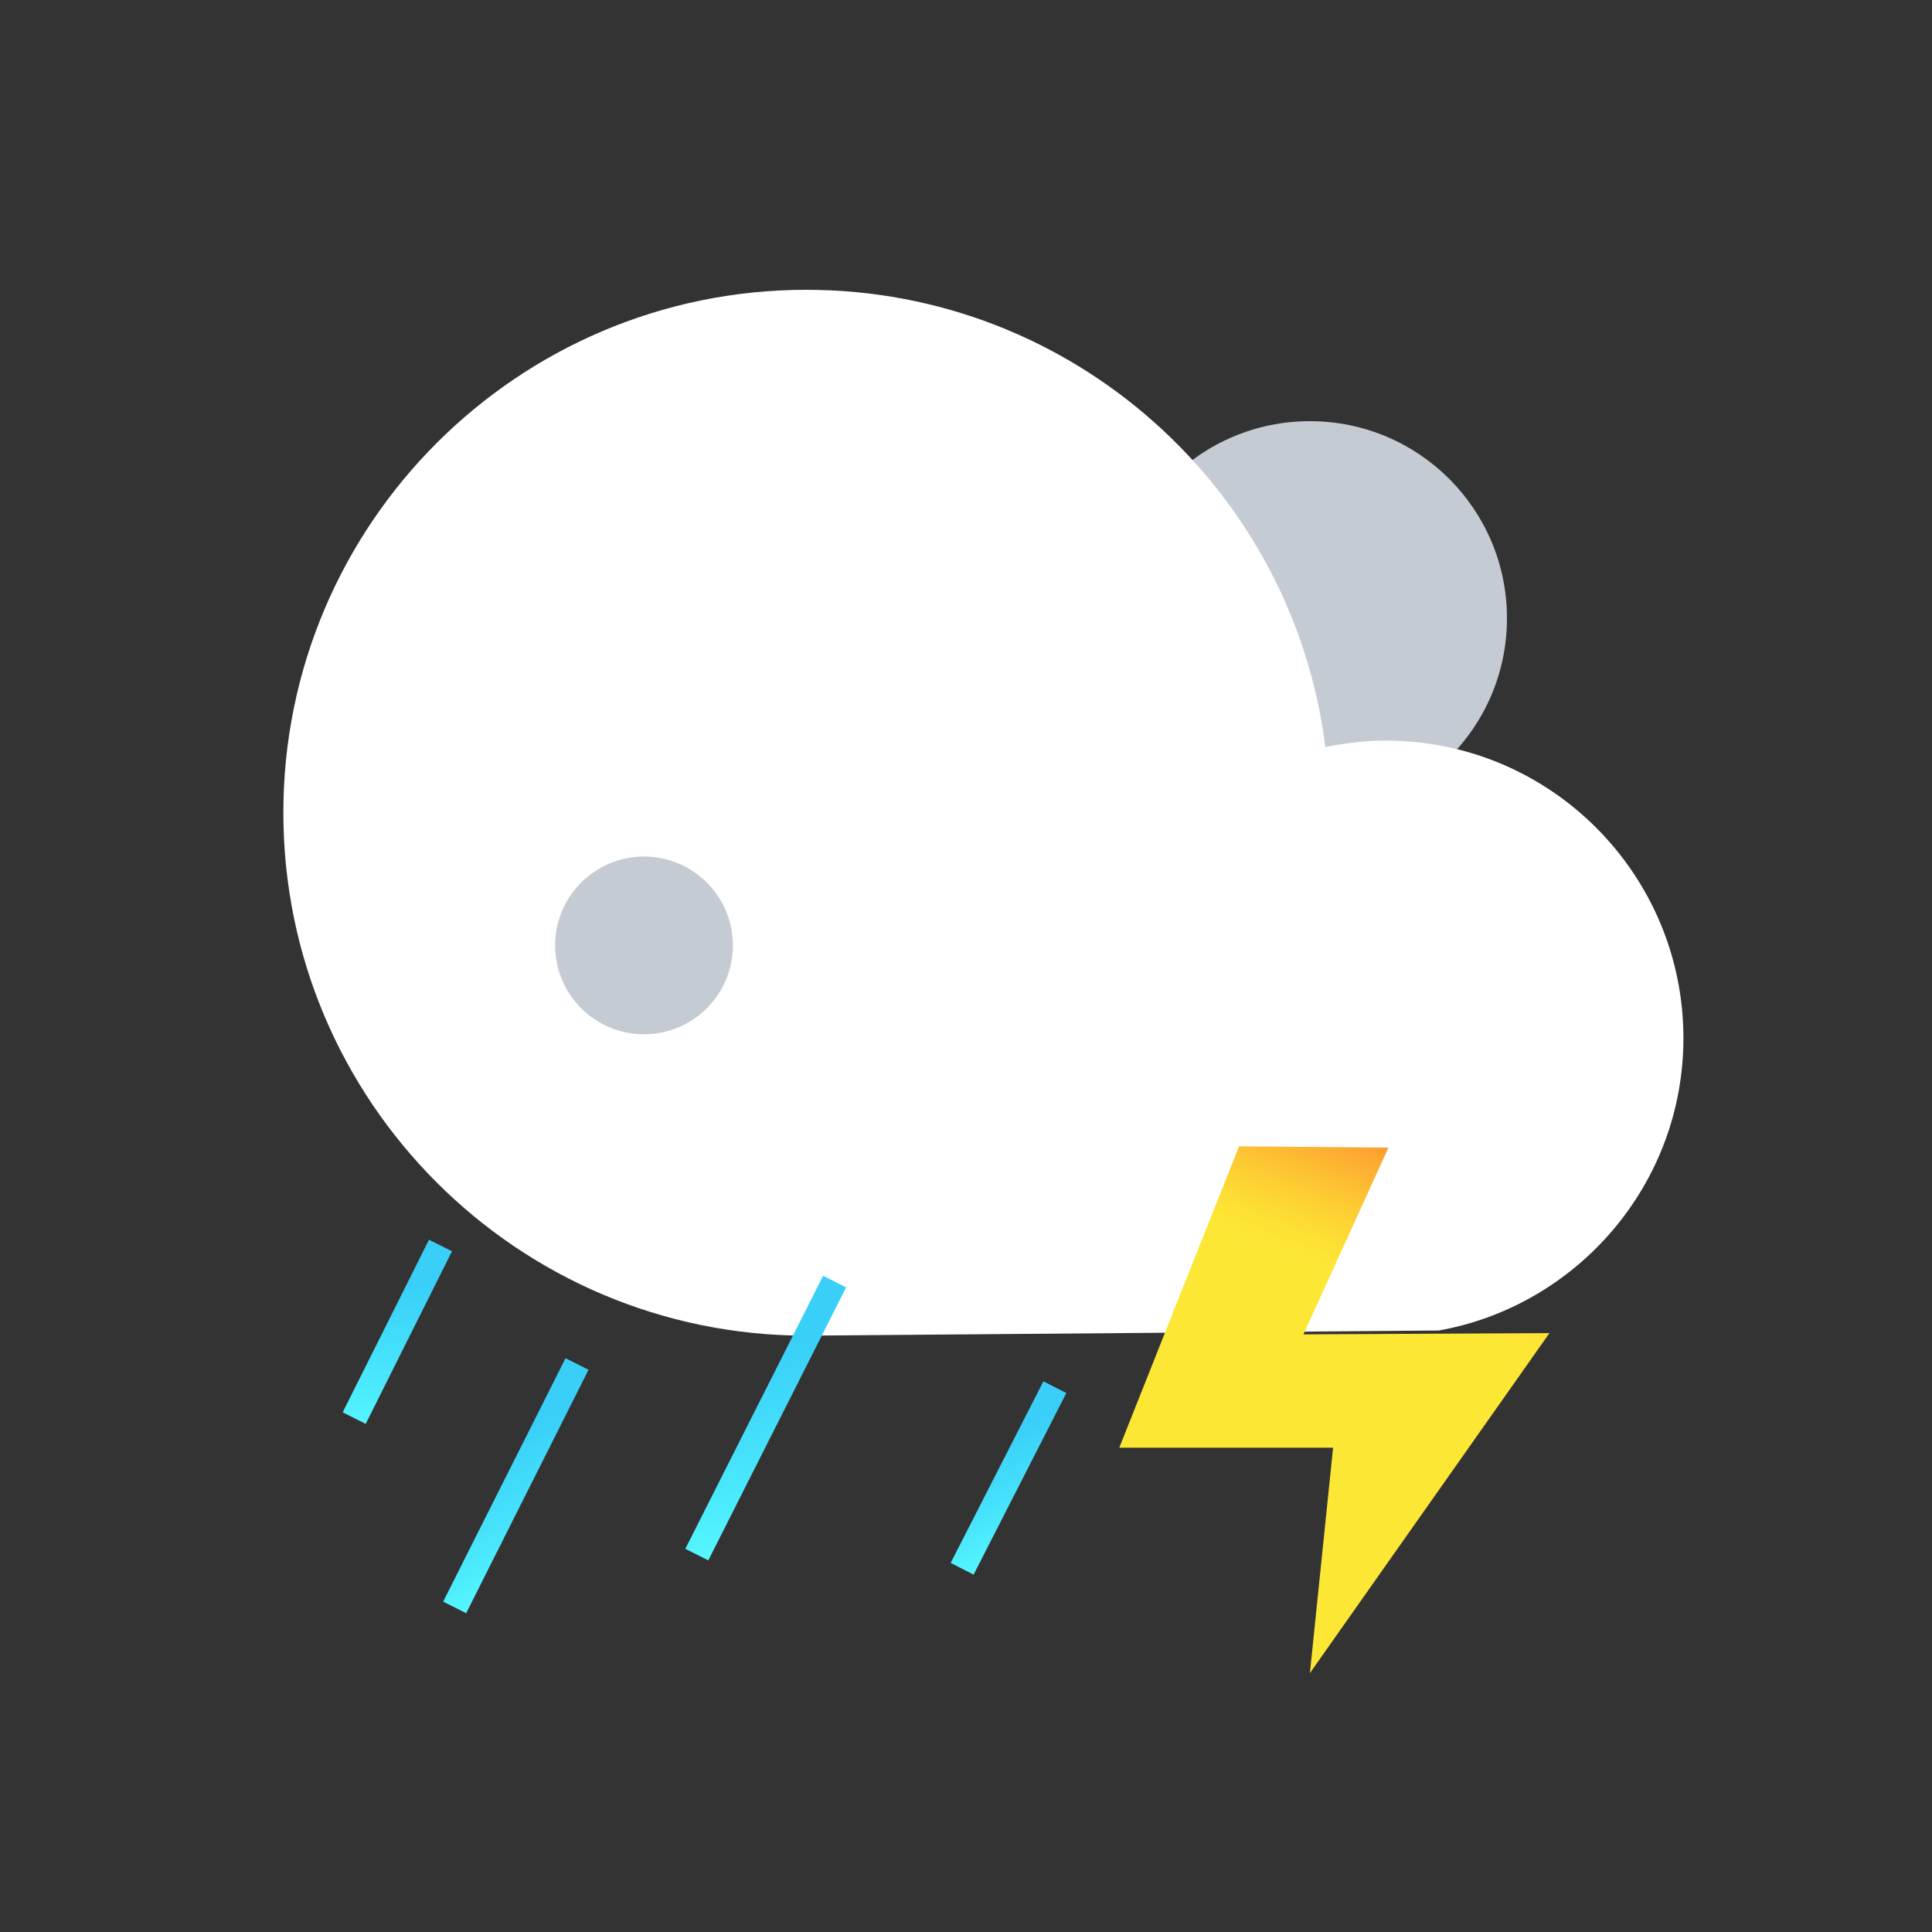 <?xml version="1.0" encoding="utf-8"?>
<!-- Generator: Adobe Illustrator 25.2.3, SVG Export Plug-In . SVG Version: 6.00 Build 0)  -->
<svg version="1.1" id="Layer_1" xmlns="http://www.w3.org/2000/svg" xmlns:xlink="http://www.w3.org/1999/xlink" x="0px" y="0px"
	 viewBox="0 0 150 150" style="enable-background:new 0 0 150 150;" xml:space="preserve">
<rect x="0" y="0" width="150" height="150" fill="#333333" stroke="none"/>
<style type="text/css">
	.st0{fill:#C4CBD3;}
	.st1{fill:#FFFFFF;}
	.st2{fill:none;stroke:url(#SVGID_1_);stroke-width:2;stroke-miterlimit:10;}
	.st3{fill:none;stroke:url(#SVGID_2_);stroke-width:2;stroke-miterlimit:10;}
	.st4{fill:none;stroke:url(#SVGID_3_);stroke-width:2;stroke-miterlimit:10;}
	.st5{fill:none;stroke:url(#SVGID_4_);stroke-width:2;stroke-miterlimit:10;}
	.st6{fill:url(#SVGID_5_);}
</style>
<circle class="st0" cx="101.7" cy="48" r="15.3"/>
<g>
	<g>
		<g>
			<path class="st1" d="M130.7,80.6c0-12.7-10.3-23.1-23.1-23.1c-1.6,0-3.2,0.2-4.7,0.5C100.4,38,83.3,22.5,62.6,22.5
				c-22.4,0-40.6,18.2-40.6,40.6c0,22.4,18.2,40.6,40.6,40.6l49.1-0.4C122.4,101.4,130.7,92,130.7,80.6z"/>
		</g>
	</g>
	
		<linearGradient id="SVGID_1_" gradientUnits="userSpaceOnUse" x1="-219.153" y1="621.92" x2="-215.462" y2="633.238" gradientTransform="matrix(1.087 -0.174 -0.174 1.346 385.338 -766.902)">
		<stop  offset="0.23" style="stop-color:#39CFF8"/>
		<stop  offset="0.683" style="stop-color:#48E5FC"/>
		<stop  offset="0.998" style="stop-color:#55F7FF"/>
	</linearGradient>
	<line class="st2" x1="44.8" y1="105.9" x2="35.3" y2="124.8"/>
	
		<linearGradient id="SVGID_2_" gradientUnits="userSpaceOnUse" x1="167.416" y1="-120.873" x2="173.779" y2="-101.36" gradientTransform="matrix(0.976 4.708785e-02 4.708785e-02 0.906 -101.901 202.804)">
		<stop  offset="0.23" style="stop-color:#39CFF8"/>
		<stop  offset="0.683" style="stop-color:#48E5FC"/>
		<stop  offset="0.998" style="stop-color:#55F7FF"/>
	</linearGradient>
	<line class="st3" x1="64.8" y1="99.5" x2="54.1" y2="120.7"/>
	
		<linearGradient id="SVGID_3_" gradientUnits="userSpaceOnUse" x1="-153.978" y1="569.495" x2="-150.994" y2="578.646" gradientTransform="matrix(1.075 -0.15 -0.15 1.298 328.177 -653.14)">
		<stop  offset="0.23" style="stop-color:#39CFF8"/>
		<stop  offset="0.683" style="stop-color:#48E5FC"/>
		<stop  offset="0.998" style="stop-color:#55F7FF"/>
	</linearGradient>
	<line class="st4" x1="81.9" y1="107.7" x2="74.7" y2="121.8"/>
	
		<linearGradient id="SVGID_4_" gradientUnits="userSpaceOnUse" x1="584.681" y1="-1013.949" x2="590.659" y2="-995.616" gradientTransform="matrix(0.919 0.161 0.161 0.68 -347.91 692.412)">
		<stop  offset="0.23" style="stop-color:#39CFF8"/>
		<stop  offset="0.683" style="stop-color:#48E5FC"/>
		<stop  offset="0.998" style="stop-color:#55F7FF"/>
	</linearGradient>
	<line class="st5" x1="34.2" y1="96.7" x2="27.5" y2="110.1"/>
	<g>
		<g>
			<linearGradient id="SVGID_5_" gradientUnits="userSpaceOnUse" x1="112.928" y1="84.344" x2="103.839" y2="107.4">
				<stop  offset="0.172" style="stop-color:#FD872E"/>
				<stop  offset="0.308" style="stop-color:#FDA931"/>
				<stop  offset="0.467" style="stop-color:#FDCB33"/>
				<stop  offset="0.598" style="stop-color:#FDE034"/>
				<stop  offset="0.686" style="stop-color:#FDE735"/>
			</linearGradient>
			<polygon class="st6" points="107.8,89.1 96.2,89 86.9,112.4 103.5,112.4 101.7,129.9 120.3,103.5 101.2,103.6 			"/>
		</g>
	</g>
</g>
<circle class="st0" cx="50" cy="73.4" r="6.9"/>
</svg>
